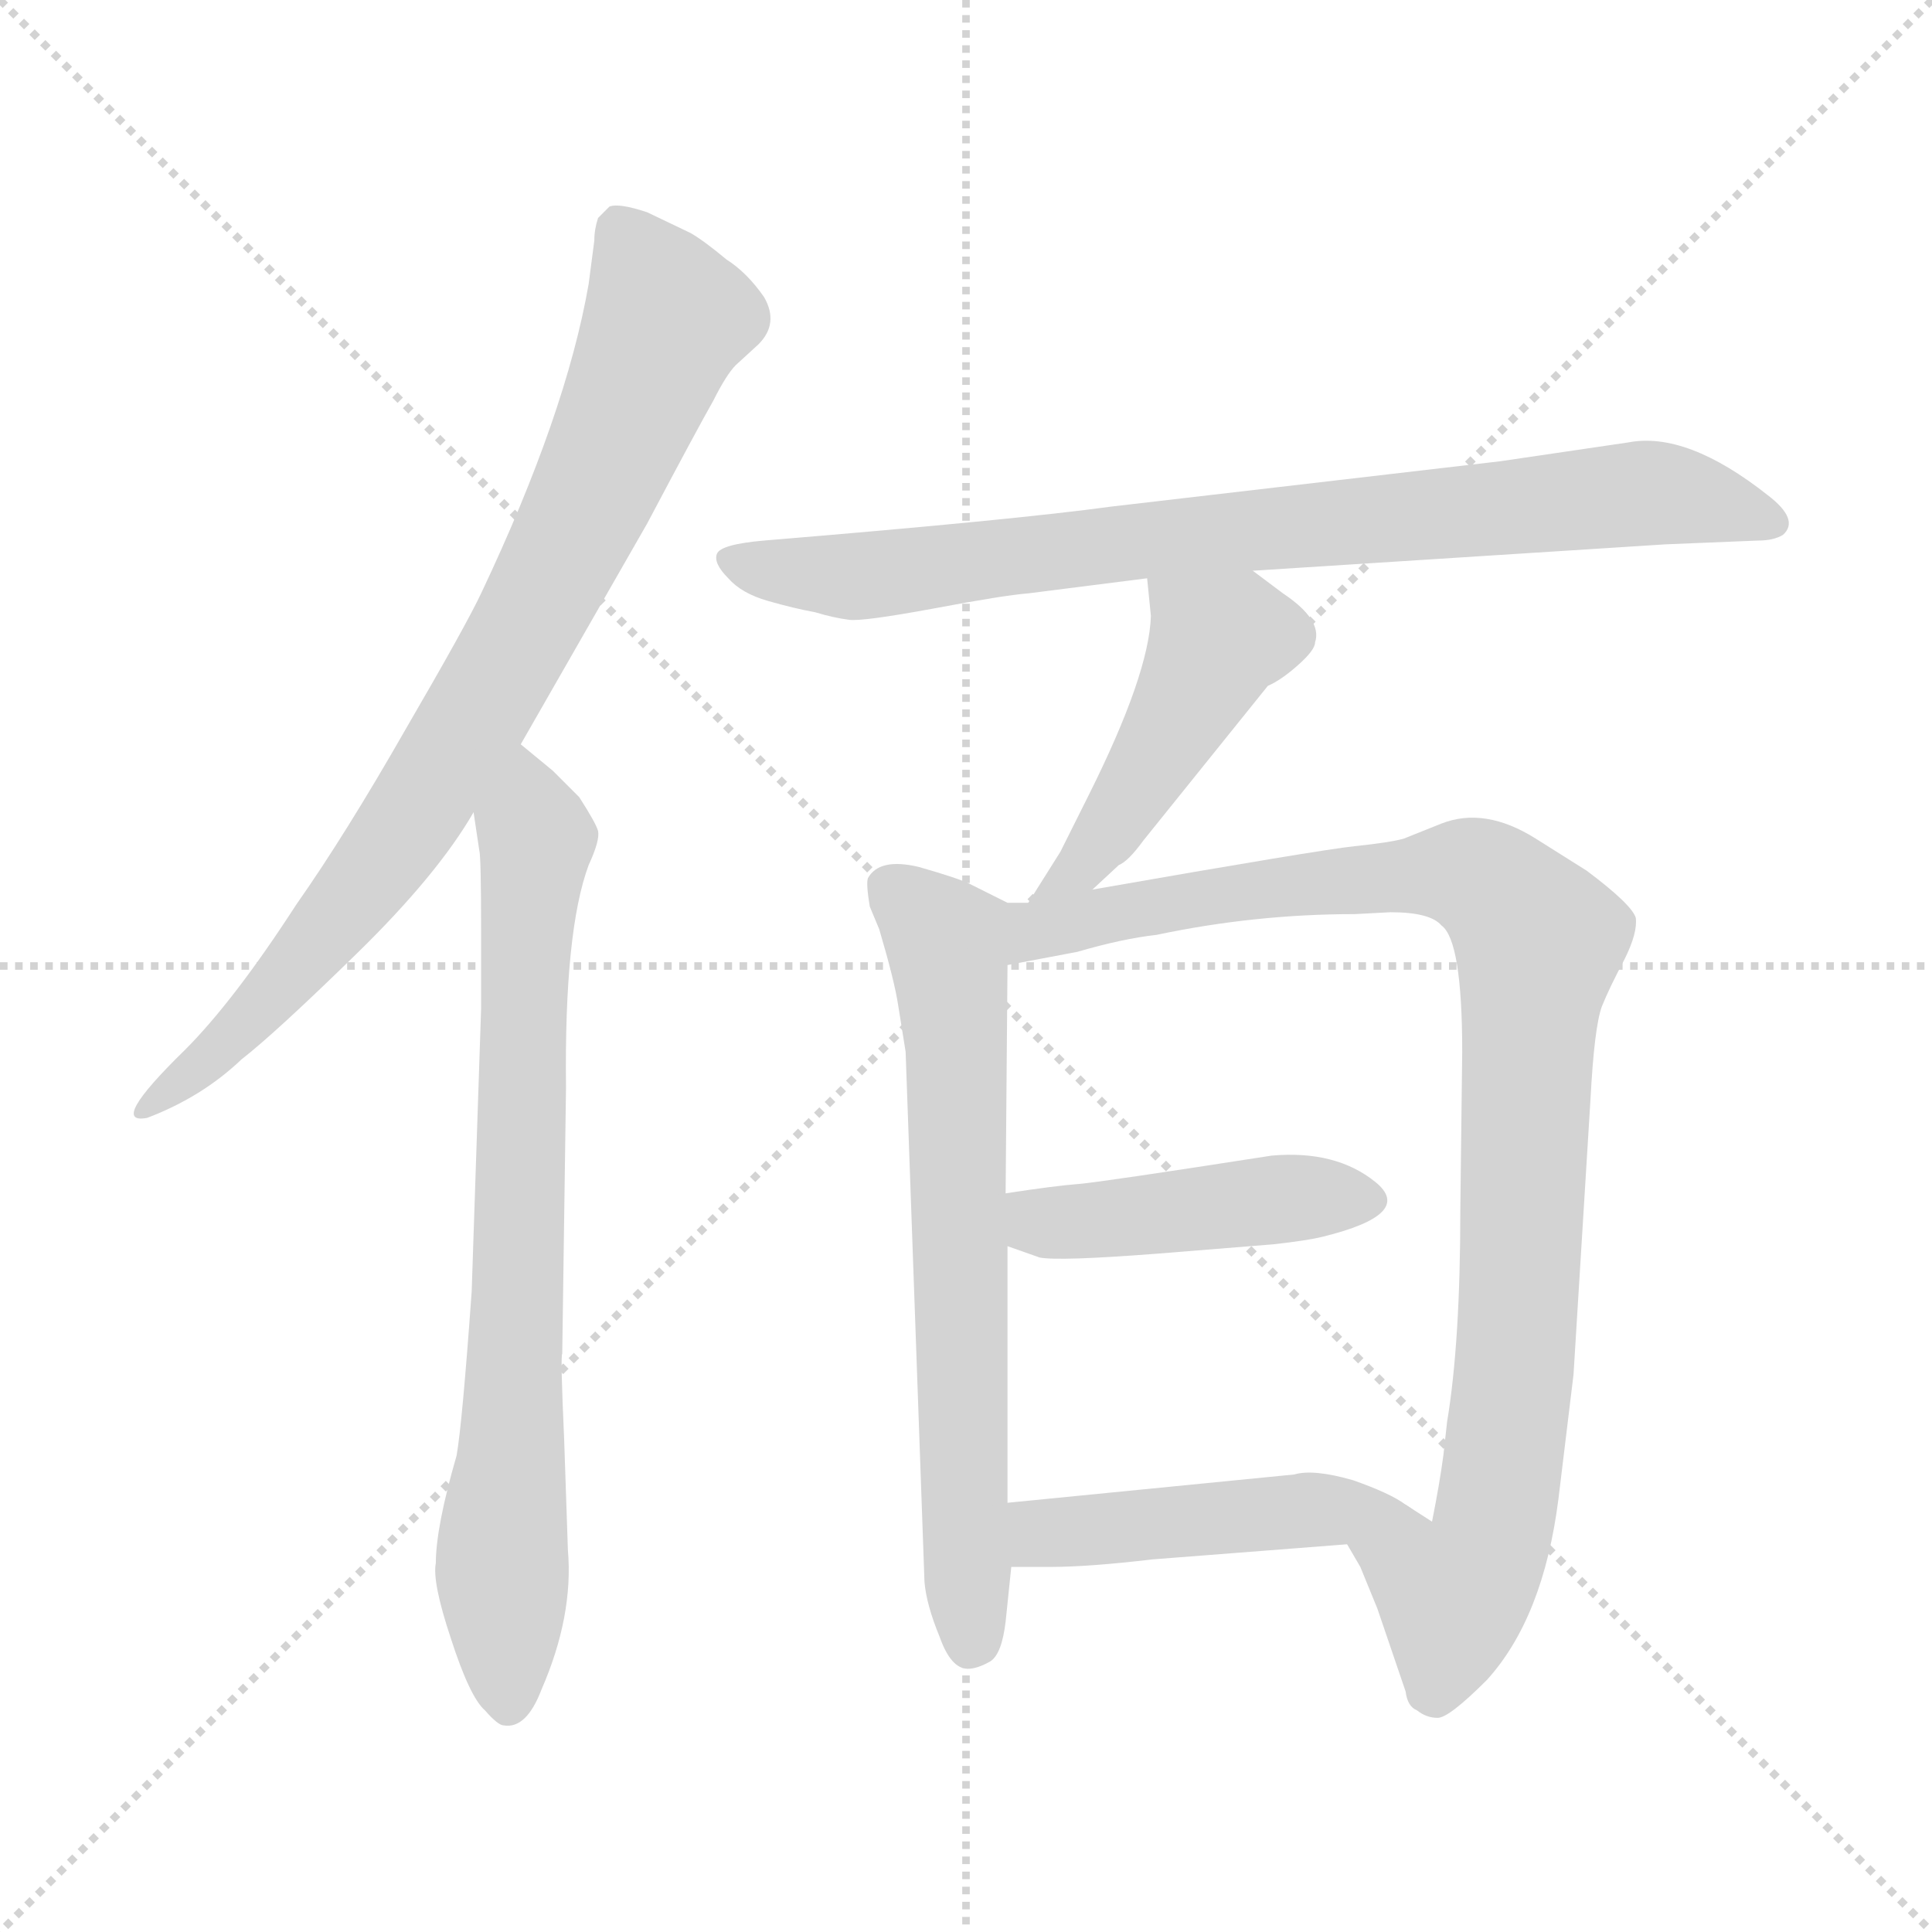 <svg xmlns="http://www.w3.org/2000/svg" version="1.1" viewBox="0 0 1024 1024">
  <g stroke="lightgray" stroke-dasharray="1,1" stroke-width="1" transform="scale(4, 4)">
    <line x1="0" y1="0" x2="256" y2="256" />
    <line x1="256" y1="0" x2="0" y2="256" />
    <line x1="128" y1="0" x2="128" y2="256" />
    <line x1="0" y1="128" x2="256" y2="128" />
  </g>
  <g transform="scale(1.0, -1.0) translate(0.0, -802.50)">
    <style type="text/css">
      
        @keyframes keyframes0 {
          from {
            stroke: blue;
            stroke-dashoffset: 822;
            stroke-width: 128;
          }
          73% {
            animation-timing-function: step-end;
            stroke: blue;
            stroke-dashoffset: 0;
            stroke-width: 128;
          }
          to {
            stroke: black;
            stroke-width: 1024;
          }
        }
        #make-me-a-hanzi-animation-0 {
          animation: keyframes0 0.919s both;
          animation-delay: 0s;
          animation-timing-function: linear;
        }
      
        @keyframes keyframes1 {
          from {
            stroke: blue;
            stroke-dashoffset: 755;
            stroke-width: 128;
          }
          71% {
            animation-timing-function: step-end;
            stroke: blue;
            stroke-dashoffset: 0;
            stroke-width: 128;
          }
          to {
            stroke: black;
            stroke-width: 1024;
          }
        }
        #make-me-a-hanzi-animation-1 {
          animation: keyframes1 0.864s both;
          animation-delay: 0.919s;
          animation-timing-function: linear;
        }
      
        @keyframes keyframes2 {
          from {
            stroke: blue;
            stroke-dashoffset: 810;
            stroke-width: 128;
          }
          73% {
            animation-timing-function: step-end;
            stroke: blue;
            stroke-dashoffset: 0;
            stroke-width: 128;
          }
          to {
            stroke: black;
            stroke-width: 1024;
          }
        }
        #make-me-a-hanzi-animation-2 {
          animation: keyframes2 0.909s both;
          animation-delay: 1.783s;
          animation-timing-function: linear;
        }
      
        @keyframes keyframes3 {
          from {
            stroke: blue;
            stroke-dashoffset: 464;
            stroke-width: 128;
          }
          60% {
            animation-timing-function: step-end;
            stroke: blue;
            stroke-dashoffset: 0;
            stroke-width: 128;
          }
          to {
            stroke: black;
            stroke-width: 1024;
          }
        }
        #make-me-a-hanzi-animation-3 {
          animation: keyframes3 0.628s both;
          animation-delay: 2.693s;
          animation-timing-function: linear;
        }
      
        @keyframes keyframes4 {
          from {
            stroke: blue;
            stroke-dashoffset: 668;
            stroke-width: 128;
          }
          68% {
            animation-timing-function: step-end;
            stroke: blue;
            stroke-dashoffset: 0;
            stroke-width: 128;
          }
          to {
            stroke: black;
            stroke-width: 1024;
          }
        }
        #make-me-a-hanzi-animation-4 {
          animation: keyframes4 0.794s both;
          animation-delay: 3.32s;
          animation-timing-function: linear;
        }
      
        @keyframes keyframes5 {
          from {
            stroke: blue;
            stroke-dashoffset: 963;
            stroke-width: 128;
          }
          76% {
            animation-timing-function: step-end;
            stroke: blue;
            stroke-dashoffset: 0;
            stroke-width: 128;
          }
          to {
            stroke: black;
            stroke-width: 1024;
          }
        }
        #make-me-a-hanzi-animation-5 {
          animation: keyframes5 1.034s both;
          animation-delay: 4.114s;
          animation-timing-function: linear;
        }
      
        @keyframes keyframes6 {
          from {
            stroke: blue;
            stroke-dashoffset: 443;
            stroke-width: 128;
          }
          59% {
            animation-timing-function: step-end;
            stroke: blue;
            stroke-dashoffset: 0;
            stroke-width: 128;
          }
          to {
            stroke: black;
            stroke-width: 1024;
          }
        }
        #make-me-a-hanzi-animation-6 {
          animation: keyframes6 0.611s both;
          animation-delay: 5.147s;
          animation-timing-function: linear;
        }
      
        @keyframes keyframes7 {
          from {
            stroke: blue;
            stroke-dashoffset: 458;
            stroke-width: 128;
          }
          60% {
            animation-timing-function: step-end;
            stroke: blue;
            stroke-dashoffset: 0;
            stroke-width: 128;
          }
          to {
            stroke: black;
            stroke-width: 1024;
          }
        }
        #make-me-a-hanzi-animation-7 {
          animation: keyframes7 0.623s both;
          animation-delay: 5.758s;
          animation-timing-function: linear;
        }
      
    </style>
    
      <path d="M 276 408 L 343 525 Q 370 576 378 590 Q 385 604 390 609 L 402 620 Q 413 631 405 645 Q 396 658 385 665 Q 373 675 366 679 L 343 690 Q 328 695 323 693 L 317 687 Q 315 681 315 675 L 312 652 Q 300 583 255 488 Q 247 471 215 416 Q 183 360 157 323 Q 124 272 98 246 Q 57 206 78 210 Q 107 221 128 241 Q 146 255 189 297 Q 232 339 251 372 L 276 408 Z" fill="lightgray" />
    
      <path d="M 301 -19 L 299 40 Q 297 84 298 85 L 300 226 Q 299 309 312 344 Q 318 357 317 362 Q 316 366 307 380 L 293 394 L 276 408 C 253 427 247 402 251 372 L 254 352 Q 255 349 255 308 L 255 268 L 250 118 Q 245 48 242 31 Q 231 -7 231 -26 Q 229 -36 239 -66 Q 249 -97 257 -104 Q 264 -112 267 -112 Q 279 -114 287 -93 Q 304 -54 301 -19 Z" fill="lightgray" />
    
      <path d="M 664 500 L 883 514 L 932 516 Q 940 516 945 519 Q 954 527 937 540 Q 894 574 863 568 L 795 558 L 589 534 Q 538 527 405 516 Q 382 514 380 509 Q 378 504 386 496 Q 393 488 407 484 Q 421 480 432 478 Q 442 475 450 474 Q 457 473 495 480 Q 532 487 545 488 L 608 496 L 664 500 Z" fill="lightgray" />
    
      <path d="M 579 331 L 593 344 Q 598 346 606 357 L 672 439 Q 679 442 688 450 Q 697 458 697 462 Q 701 474 680 488 L 664 500 C 640 518 605 526 608 496 L 610 476 Q 609 445 577 381 L 562 351 L 545 324 C 529 299 557 311 579 331 Z" fill="lightgray" />
    
      <path d="M 480 245 L 490 -36 Q 491 -48 498 -65 Q 504 -82 513 -82 Q 518 -82 525 -78 Q 531 -74 533 -57 L 536 -28 L 534 6 L 534 142 L 533 170 L 534 291 C 534 321 534 324 534 324 L 514 334 Q 508 337 487 343 Q 466 348 460 337 Q 459 334 461 322 L 466 310 Q 474 283 476 270 L 480 245 Z" fill="lightgray" />
    
      <path d="M 714 -16 L 721 -28 L 730 -50 L 745 -94 Q 746 -102 751 -104 Q 756 -108 762 -108 Q 768 -108 788 -88 Q 818 -55 826 8 L 834 74 L 843 220 Q 845 258 849 269 Q 853 279 861 294 Q 868 308 867 316 Q 865 323 841 341 L 814 358 Q 787 375 764 366 L 744 358 Q 737 356 718 354 Q 699 352 579 331 L 545 324 L 534 324 C 504 321 505 285 534 291 L 571 298 Q 595 305 613 307 Q 665 318 718 318 L 737 319 Q 758 319 764 312 Q 775 304 775 245 L 774 161 Q 774 91 767 49 L 765 31 Q 763 16 759 -4 L 745 5 C 715 10 700 11 714 -16 Z" fill="lightgray" />
    
      <path d="M 534 142 L 551 136 Q 561 134 613 138 L 675 143 Q 693 145 701 147 Q 750 159 729 176 Q 708 193 674 190 Q 584 176 572 175 Q 559 174 533 170 C 503 166 506 152 534 142 Z" fill="lightgray" />
    
      <path d="M 536 -28 L 557 -28 Q 577 -28 611 -24 L 714 -16 C 744 -14 770 -11 745 5 Q 737 11 717 18 Q 696 24 686 21 L 534 6 C 504 3 506 -28 536 -28 Z" fill="lightgray" />
    
    
      <clipPath id="make-me-a-hanzi-clip-0">
        <path d="M 276 408 L 343 525 Q 370 576 378 590 Q 385 604 390 609 L 402 620 Q 413 631 405 645 Q 396 658 385 665 Q 373 675 366 679 L 343 690 Q 328 695 323 693 L 317 687 Q 315 681 315 675 L 312 652 Q 300 583 255 488 Q 247 471 215 416 Q 183 360 157 323 Q 124 272 98 246 Q 57 206 78 210 Q 107 221 128 241 Q 146 255 189 297 Q 232 339 251 372 L 276 408 Z" />
      </clipPath>
      <path clip-path="url(#make-me-a-hanzi-clip-0)" d="M 327 683 L 353 632 L 278 468 L 220 372 L 169 304 L 115 245 L 91 232 L 83 217 L 76 217" fill="none" id="make-me-a-hanzi-animation-0" stroke-dasharray="694 1388" stroke-linecap="round" />
    
      <clipPath id="make-me-a-hanzi-clip-1">
        <path d="M 301 -19 L 299 40 Q 297 84 298 85 L 300 226 Q 299 309 312 344 Q 318 357 317 362 Q 316 366 307 380 L 293 394 L 276 408 C 253 427 247 402 251 372 L 254 352 Q 255 349 255 308 L 255 268 L 250 118 Q 245 48 242 31 Q 231 -7 231 -26 Q 229 -36 239 -66 Q 249 -97 257 -104 Q 264 -112 267 -112 Q 279 -114 287 -93 Q 304 -54 301 -19 Z" />
      </clipPath>
      <path clip-path="url(#make-me-a-hanzi-clip-1)" d="M 276 399 L 284 359 L 266 -23 L 269 -99" fill="none" id="make-me-a-hanzi-animation-1" stroke-dasharray="627 1254" stroke-linecap="round" />
    
      <clipPath id="make-me-a-hanzi-clip-2">
        <path d="M 664 500 L 883 514 L 932 516 Q 940 516 945 519 Q 954 527 937 540 Q 894 574 863 568 L 795 558 L 589 534 Q 538 527 405 516 Q 382 514 380 509 Q 378 504 386 496 Q 393 488 407 484 Q 421 480 432 478 Q 442 475 450 474 Q 457 473 495 480 Q 532 487 545 488 L 608 496 L 664 500 Z" />
      </clipPath>
      <path clip-path="url(#make-me-a-hanzi-clip-2)" d="M 387 505 L 450 497 L 871 541 L 920 534 L 936 526" fill="none" id="make-me-a-hanzi-animation-2" stroke-dasharray="682 1364" stroke-linecap="round" />
    
      <clipPath id="make-me-a-hanzi-clip-3">
        <path d="M 579 331 L 593 344 Q 598 346 606 357 L 672 439 Q 679 442 688 450 Q 697 458 697 462 Q 701 474 680 488 L 664 500 C 640 518 605 526 608 496 L 610 476 Q 609 445 577 381 L 562 351 L 545 324 C 529 299 557 311 579 331 Z" />
      </clipPath>
      <path clip-path="url(#make-me-a-hanzi-clip-3)" d="M 615 492 L 645 463 L 589 364 L 571 341 L 550 331" fill="none" id="make-me-a-hanzi-animation-3" stroke-dasharray="336 672" stroke-linecap="round" />
    
      <clipPath id="make-me-a-hanzi-clip-4">
        <path d="M 480 245 L 490 -36 Q 491 -48 498 -65 Q 504 -82 513 -82 Q 518 -82 525 -78 Q 531 -74 533 -57 L 536 -28 L 534 6 L 534 142 L 533 170 L 534 291 C 534 321 534 324 534 324 L 514 334 Q 508 337 487 343 Q 466 348 460 337 Q 459 334 461 322 L 466 310 Q 474 283 476 270 L 480 245 Z" />
      </clipPath>
      <path clip-path="url(#make-me-a-hanzi-clip-4)" d="M 472 330 L 502 304 L 515 -68" fill="none" id="make-me-a-hanzi-animation-4" stroke-dasharray="540 1080" stroke-linecap="round" />
    
      <clipPath id="make-me-a-hanzi-clip-5">
        <path d="M 714 -16 L 721 -28 L 730 -50 L 745 -94 Q 746 -102 751 -104 Q 756 -108 762 -108 Q 768 -108 788 -88 Q 818 -55 826 8 L 834 74 L 843 220 Q 845 258 849 269 Q 853 279 861 294 Q 868 308 867 316 Q 865 323 841 341 L 814 358 Q 787 375 764 366 L 744 358 Q 737 356 718 354 Q 699 352 579 331 L 545 324 L 534 324 C 504 321 505 285 534 291 L 571 298 Q 595 305 613 307 Q 665 318 718 318 L 737 319 Q 758 319 764 312 Q 775 304 775 245 L 774 161 Q 774 91 767 49 L 765 31 Q 763 16 759 -4 L 745 5 C 715 10 700 11 714 -16 Z" />
      </clipPath>
      <path clip-path="url(#make-me-a-hanzi-clip-5)" d="M 539 297 L 554 311 L 594 321 L 757 340 L 786 336 L 816 304 L 796 18 L 786 -24 L 770 -45 L 760 -96" fill="none" id="make-me-a-hanzi-animation-5" stroke-dasharray="835 1670" stroke-linecap="round" />
    
      <clipPath id="make-me-a-hanzi-clip-6">
        <path d="M 534 142 L 551 136 Q 561 134 613 138 L 675 143 Q 693 145 701 147 Q 750 159 729 176 Q 708 193 674 190 Q 584 176 572 175 Q 559 174 533 170 C 503 166 506 152 534 142 Z" />
      </clipPath>
      <path clip-path="url(#make-me-a-hanzi-clip-6)" d="M 542 163 L 551 155 L 565 154 L 665 166 L 725 166" fill="none" id="make-me-a-hanzi-animation-6" stroke-dasharray="315 630" stroke-linecap="round" />
    
      <clipPath id="make-me-a-hanzi-clip-7">
        <path d="M 536 -28 L 557 -28 Q 577 -28 611 -24 L 714 -16 C 744 -14 770 -11 745 5 Q 737 11 717 18 Q 696 24 686 21 L 534 6 C 504 3 506 -28 536 -28 Z" />
      </clipPath>
      <path clip-path="url(#make-me-a-hanzi-clip-7)" d="M 541 -22 L 559 -9 L 738 5" fill="none" id="make-me-a-hanzi-animation-7" stroke-dasharray="330 660" stroke-linecap="round" />
    
  </g>
</svg>